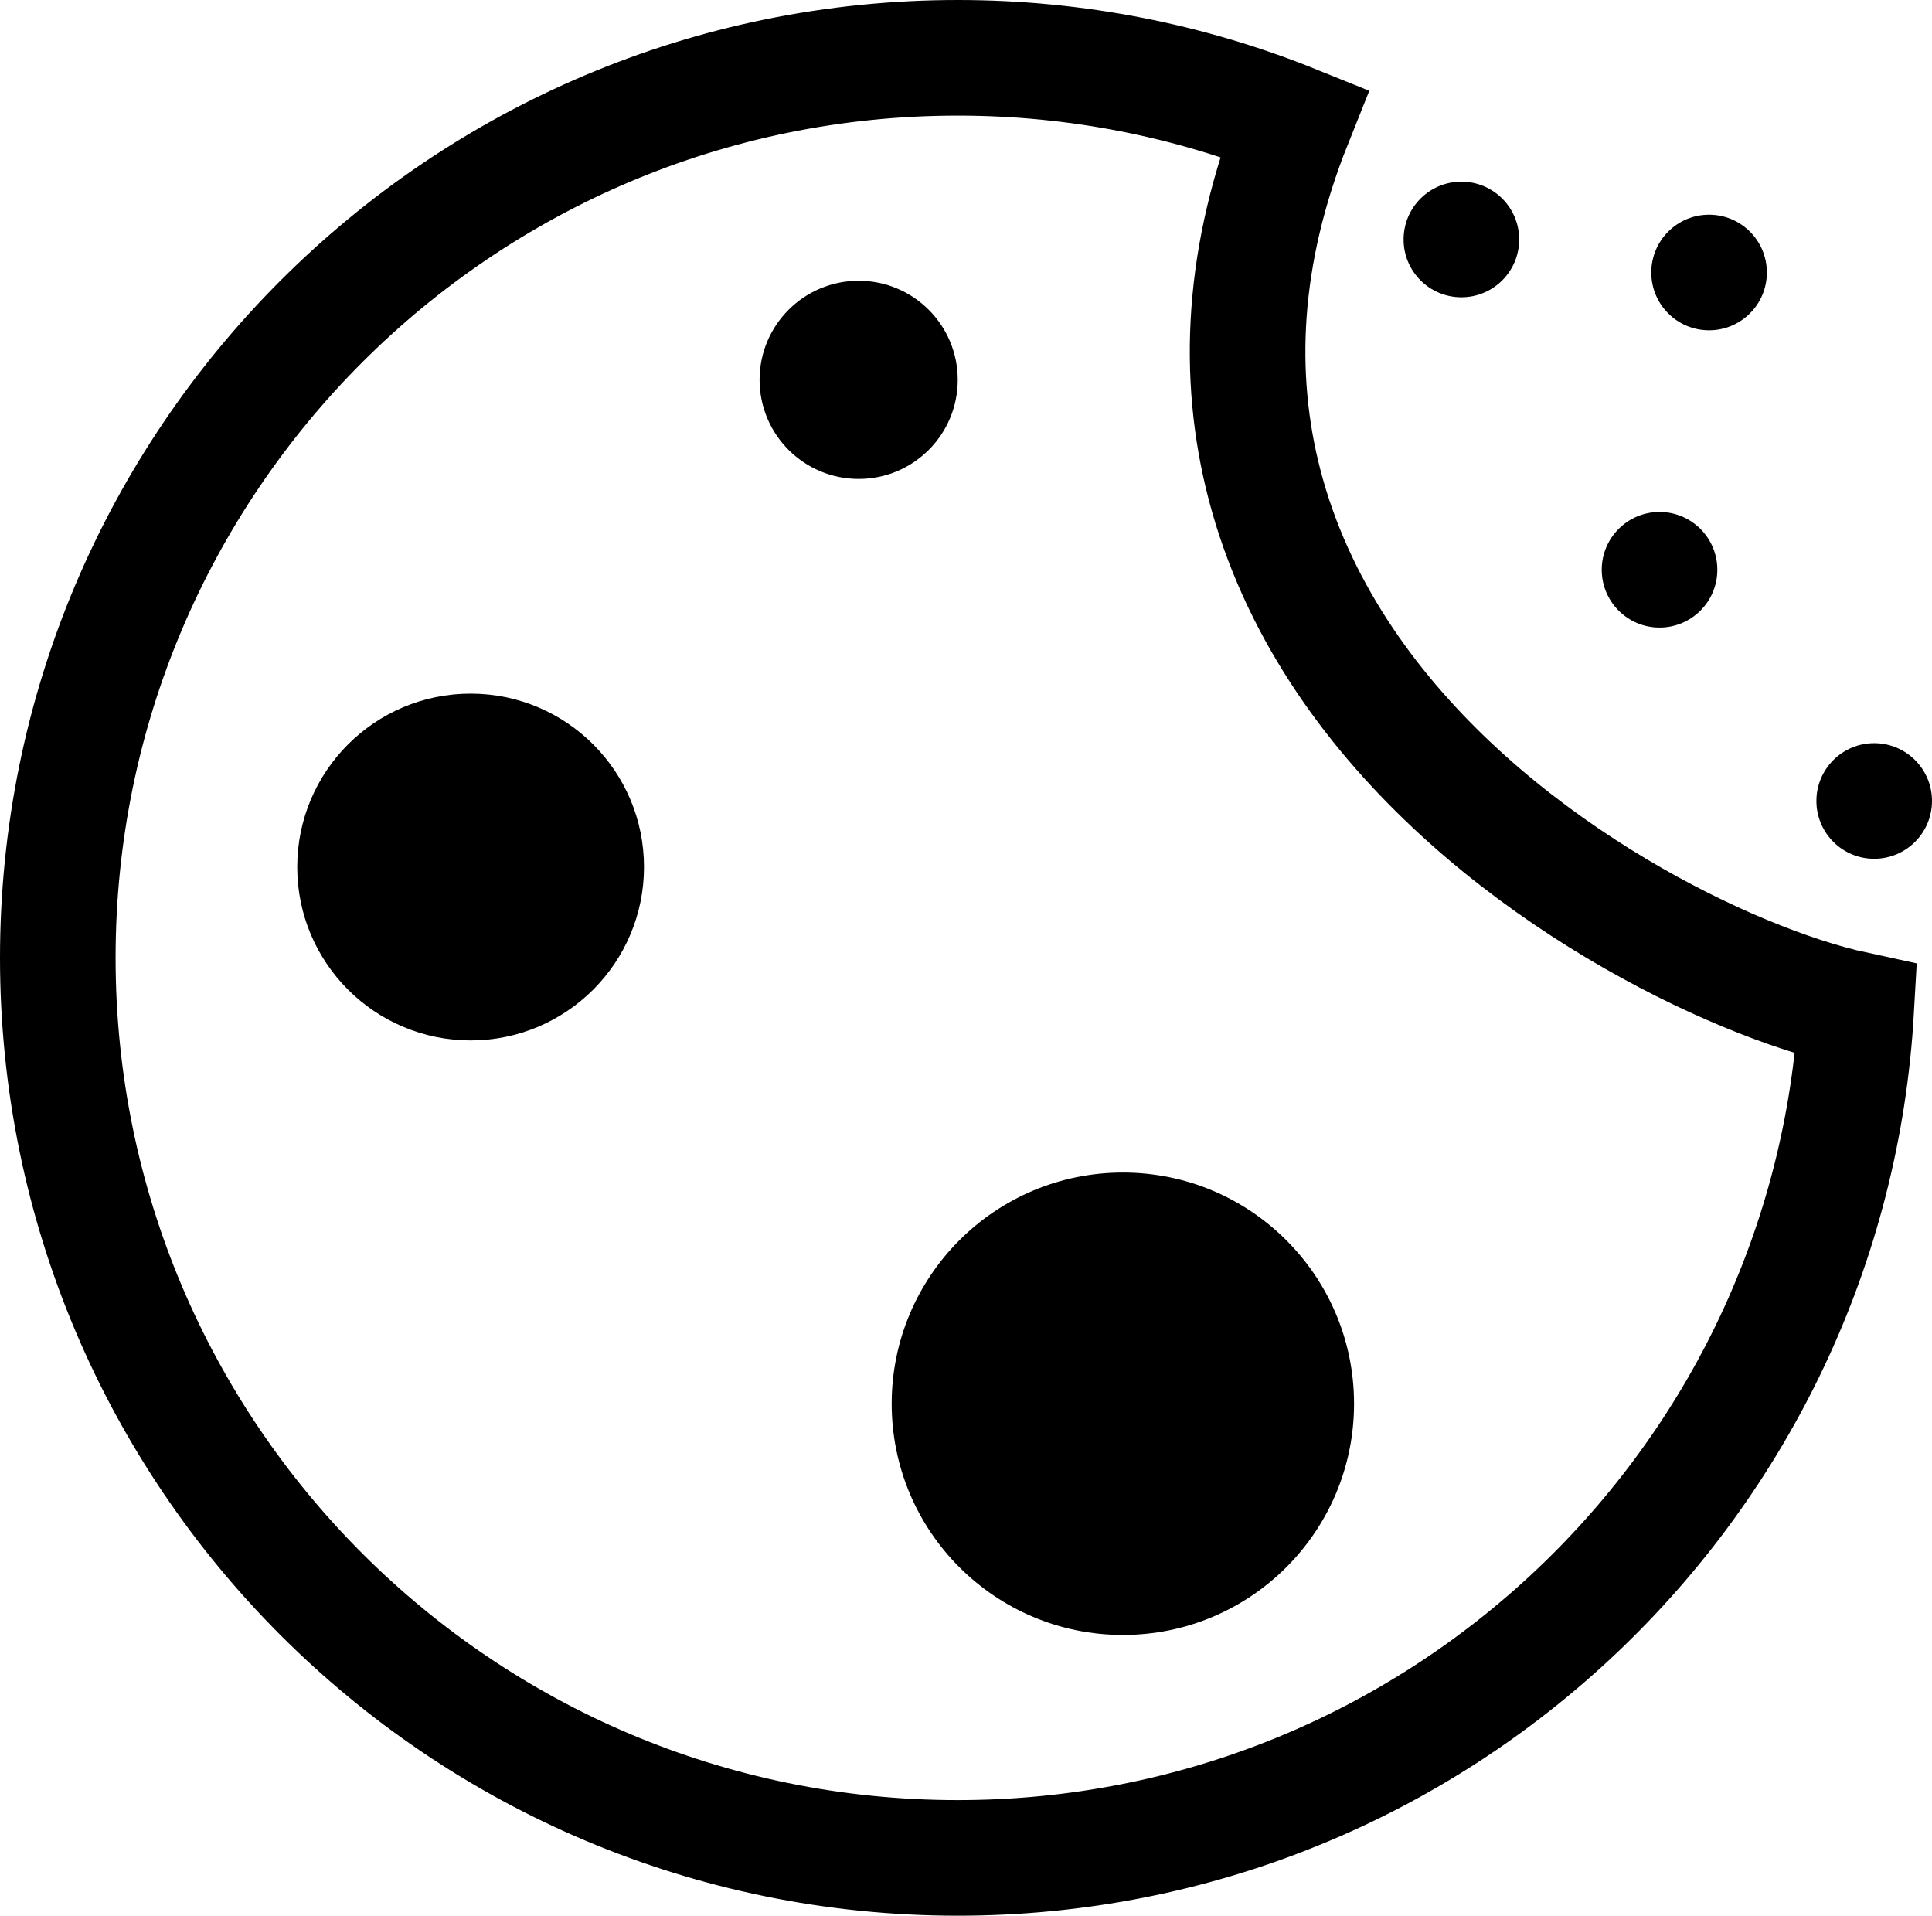 <svg width="117" height="116" viewBox="0 0 117 116" fill="none" xmlns="http://www.w3.org/2000/svg">
<path d="M112.412 61.126C110.792 89.771 87.05 112.5 58 112.5C27.901 112.5 3.5 88.1 3.5 58C3.5 27.901 27.901 3.5 58 3.5C65.21 3.5 72.085 4.898 78.377 7.436C75.183 15.426 74.873 22.767 76.573 29.322C78.488 36.705 82.87 42.778 87.899 47.519C92.928 52.26 98.733 55.794 103.78 58.109C106.308 59.269 108.695 60.145 110.755 60.716C111.308 60.87 111.864 61.008 112.412 61.126Z" stroke="black" stroke-width="7"/>
<circle cx="88.5" cy="14.5" r="3.5" fill="black"/>
<circle cx="103.5" cy="16.5" r="3.5" fill="black"/>
<circle cx="113.5" cy="48.5" r="3.5" fill="black"/>
<circle cx="100.5" cy="34.5" r="3.5" fill="black"/>
<circle cx="28.5" cy="52.5" r="10.5" fill="black"/>
<circle cx="68" cy="85" r="14" fill="black"/>
<circle cx="52" cy="23" r="6" fill="black"/>
</svg>
